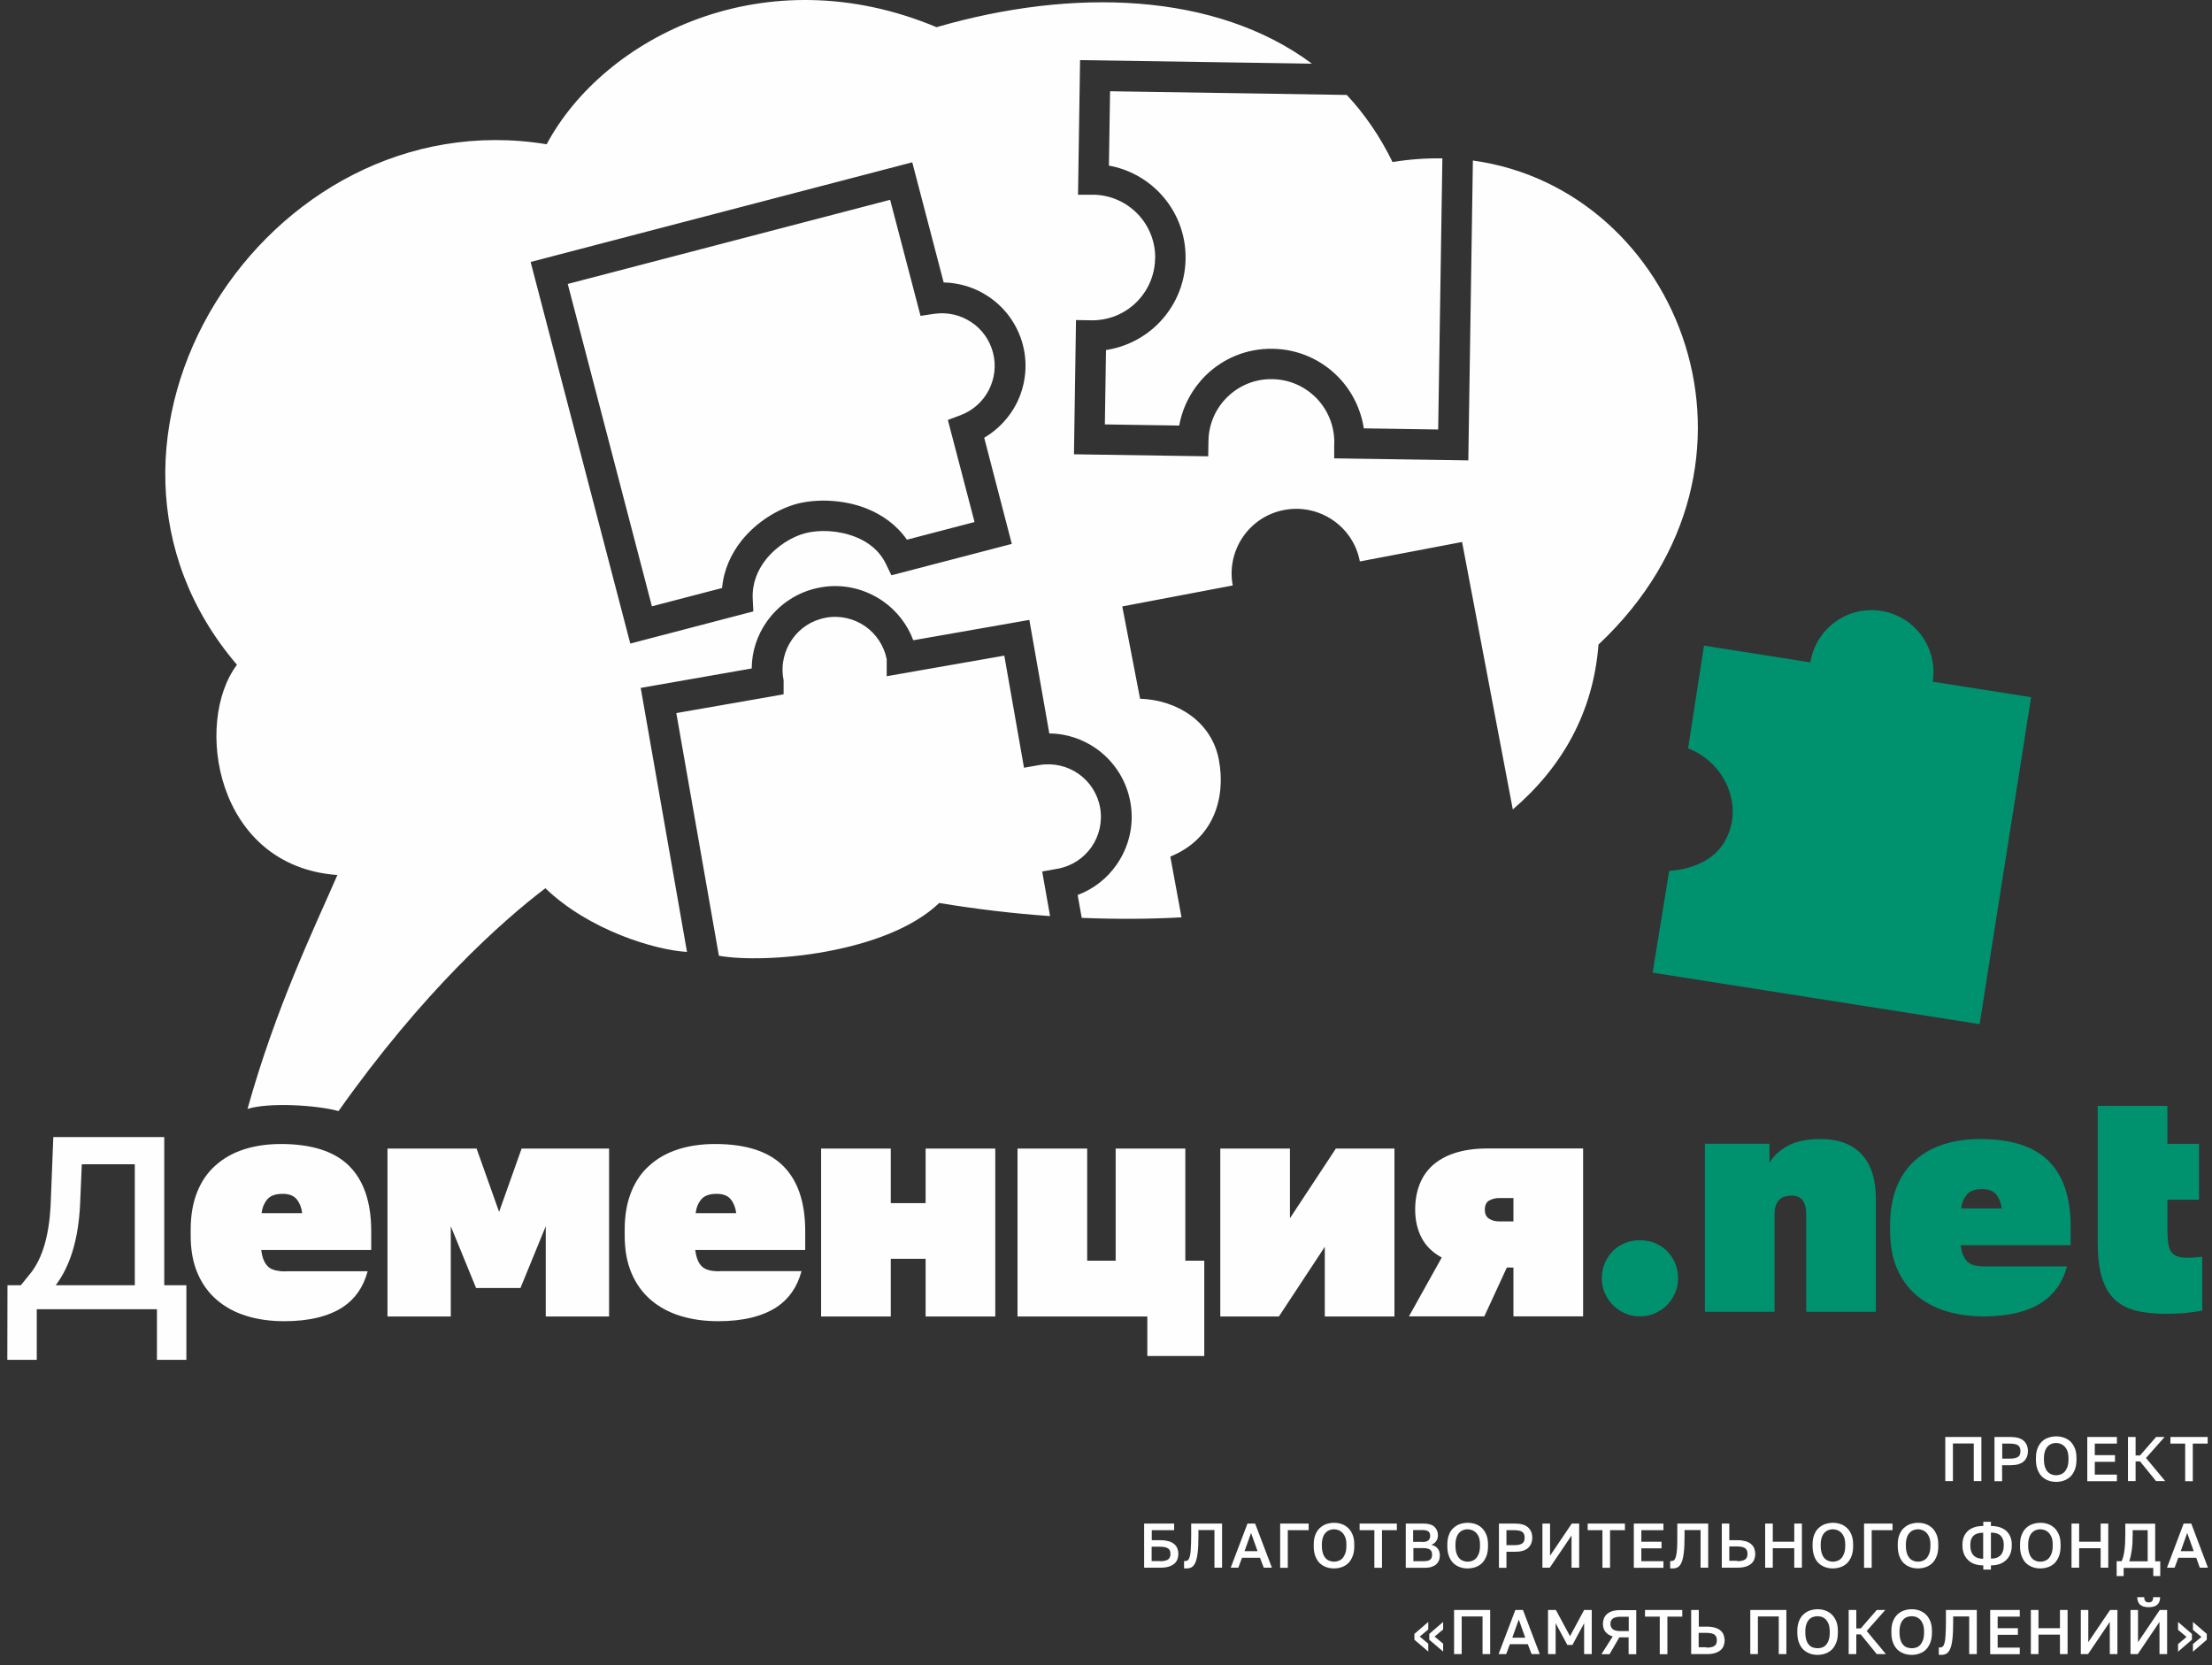<svg width="174" height="131" viewBox="0 0 174 131" fill="none" xmlns="http://www.w3.org/2000/svg">
<rect x="0" y="0" width="174" height="131" fill="#333333" stroke="none"/>
<path fill-rule="evenodd" clip-rule="evenodd" d="M129 103.56C128.59 103.56 128.19 103.48 127.83 103.32C127.46 103.16 127.15 102.95 126.88 102.68C126.61 102.41 126.4 102.1 126.24 101.73C126.08 101.36 126 100.97 126 100.56C126 100.13 126.08 99.73 126.24 99.36C126.4 99 126.61 98.68 126.88 98.41C127.15 98.15 127.46 97.94 127.83 97.79C128.19 97.64 128.59 97.57 129 97.57C129.42 97.57 129.81 97.65 130.17 97.79C130.54 97.94 130.85 98.15 131.12 98.41C131.39 98.68 131.6 98.99 131.76 99.36C131.92 99.73 132 100.12 132 100.56C132 100.98 131.92 101.37 131.76 101.73C131.6 102.09 131.39 102.41 131.12 102.68C130.85 102.95 130.54 103.16 130.17 103.32C129.81 103.48 129.42 103.56 129 103.56ZM134.11 89.98H139.19V91.48C139.49 90.96 139.96 90.52 140.6 90.16C141.24 89.8 142.11 89.61 143.2 89.61C144.61 89.61 145.69 90.01 146.44 90.81C147.19 91.61 147.56 92.79 147.56 94.35V103.2H142.08V95.48C142.08 95.05 141.99 94.7 141.81 94.45C141.63 94.19 141.35 94.06 140.96 94.06C140.48 94.06 140.13 94.19 139.91 94.45C139.69 94.71 139.59 95.05 139.59 95.48V103.2H134.11V89.98V89.98ZM156.04 103.56C154.94 103.56 153.95 103.42 153.05 103.14C152.15 102.86 151.38 102.44 150.73 101.88C150.08 101.32 149.58 100.63 149.22 99.79C148.86 98.95 148.68 97.97 148.68 96.84V96.34C148.68 95.23 148.85 94.25 149.19 93.4C149.53 92.55 150.01 91.85 150.64 91.29C151.26 90.73 152.01 90.31 152.88 90.03C153.75 89.75 154.72 89.61 155.78 89.61C158.21 89.61 160 90.19 161.15 91.34C162.3 92.49 162.88 94.2 162.88 96.46V97.96H154.23C154.3 98.52 154.46 98.94 154.72 99.22C154.97 99.49 155.4 99.62 155.99 99.63H162.59C162.26 100.86 161.62 101.78 160.68 102.42C159.55 103.18 158 103.56 156.04 103.56ZM155.92 93.55C155.35 93.55 154.95 93.69 154.71 93.99C154.47 94.28 154.32 94.64 154.27 95.07H157.46C157.41 94.64 157.27 94.28 157.04 93.99C156.81 93.69 156.43 93.55 155.92 93.55ZM170.37 103.36C169.44 103.36 168.63 103.27 167.95 103.09C167.27 102.91 166.71 102.6 166.28 102.17C165.85 101.74 165.53 101.16 165.32 100.44C165.11 99.72 165.01 98.81 165.01 97.71C165.01 93.35 165.01 91.22 165.01 87H170.49V89.99H172.98V94.38H170.49V96.57C170.49 97 170.51 97.37 170.54 97.68C170.57 97.99 170.64 98.23 170.75 98.42C170.86 98.6 171.02 98.74 171.22 98.82C171.43 98.9 171.71 98.95 172.06 98.95C172.44 98.95 172.83 98.92 173.23 98.87V103.11C172.76 103.19 172.27 103.26 171.75 103.31C171.23 103.34 170.77 103.36 170.37 103.36Z" fill="#00926F"/>
<path fill-rule="evenodd" clip-rule="evenodd" d="M43 11.349C47.53 2.889 60.2 -3.511 73.67 2.139C84.38 -0.971 95.61 -0.631 103.2 5.009L84.96 4.729L84.8 15.319H86.02C87.38 15.339 88.6 15.919 89.48 16.819C90.36 17.729 90.89 18.969 90.87 20.339L90.86 20.349C90.84 21.709 90.26 22.929 89.36 23.809C88.45 24.689 87.21 25.219 85.84 25.199L84.64 25.179L84.48 35.739L95.04 35.899L95.06 34.689C95.08 33.329 95.65 32.099 96.56 31.219C97.47 30.339 98.71 29.799 100.08 29.829H100.1C101.46 29.849 102.68 30.429 103.56 31.329C104.44 32.239 104.97 33.479 104.96 34.849L104.95 34.869V36.059L114.3 36.199L115.5 36.219L115.86 12.629C132.13 14.859 140.86 36.499 125.74 50.709C125.33 56.059 122.87 60.369 119 63.679L115.01 42.639L106.97 44.169C106.45 41.409 103.78 39.599 101.02 40.119C98.26 40.639 96.45 43.299 96.97 46.059L88.28 47.709L89.68 54.969C92.62 55.069 95.32 56.789 95.88 59.779C96.44 62.759 95.48 65.999 92.06 67.389L92.94 72.169C90.38 72.309 87.75 72.319 85.09 72.209L84.77 70.409C86.03 69.939 87.09 69.099 87.83 68.029C88.79 66.659 89.24 64.909 88.92 63.129C88.61 61.349 87.6 59.859 86.23 58.889C85.17 58.149 83.89 57.709 82.54 57.699L80.97 48.769L71.84 50.369C71.37 49.109 70.53 48.049 69.46 47.299C68.11 46.359 66.42 45.909 64.68 46.189L64.56 46.209C62.78 46.519 61.29 47.529 60.32 48.899C59.57 49.959 59.14 51.239 59.13 52.589L51.59 53.909L50.4 54.119L54.04 74.889C51.5 74.739 46.33 73.179 42.9 69.879C39.45 72.499 33.25 78.039 26.63 87.409C24.94 86.939 21.16 86.709 19.47 87.239C21.7 79.249 24.7 73.069 26.54 68.839C16.92 68.149 15.23 56.799 18.64 52.299C3.64 34.749 20.9 7.729 43 11.349ZM105.94 7.469L87.32 7.179L87.23 13.029C88.78 13.309 90.15 14.069 91.19 15.139C92.5 16.489 93.29 18.329 93.26 20.359H93.27L93.26 20.369C93.23 22.399 92.38 24.229 91.03 25.539C89.95 26.589 88.55 27.299 87 27.539L86.91 33.389L92.76 33.479C93.04 31.929 93.8 30.559 94.87 29.509C96.22 28.199 98.06 27.409 100.09 27.439V27.429L100.11 27.439C102.15 27.469 103.97 28.319 105.28 29.669C106.33 30.749 107.04 32.149 107.28 33.699L113.13 33.789L113.46 12.459C112.19 12.439 110.88 12.529 109.54 12.749C108.55 10.719 107.34 8.969 105.94 7.469ZM76.66 41.069L74.56 33.039L75.57 32.659C76.55 32.289 77.33 31.569 77.78 30.689C78.23 29.809 78.38 28.769 78.11 27.739C77.84 26.709 77.21 25.869 76.38 25.329C75.55 24.779 74.52 24.539 73.48 24.689L72.41 24.849L70.02 15.719L44.66 22.339L51.28 47.699L56.8 46.259C56.93 44.819 57.51 43.579 58.31 42.559C59.51 41.039 61.24 40.019 62.71 39.629C64.18 39.249 66.29 39.269 68.15 39.999C69.38 40.489 70.52 41.279 71.34 42.459L76.66 41.069ZM77.42 34.439C78.51 33.799 79.37 32.869 79.94 31.789C80.65 30.399 80.88 28.759 80.46 27.129C80.03 25.499 79.03 24.169 77.72 23.309C76.7 22.629 75.49 22.249 74.23 22.219L71.76 12.769L41.74 20.609L49.58 50.629L59.26 48.099L59.21 47.119C59.15 45.909 59.58 44.869 60.23 44.039C61.09 42.949 62.31 42.219 63.34 41.949C64.4 41.669 65.92 41.699 67.29 42.239C68.29 42.629 69.18 43.309 69.69 44.369L70.12 45.259L79.59 42.789L77.42 34.439ZM82.6 72.069L81.98 68.559L83.17 68.349C84.3 68.149 85.24 67.519 85.85 66.649C86.46 65.779 86.73 64.679 86.54 63.559C86.34 62.429 85.71 61.489 84.84 60.879C83.97 60.269 82.87 59.999 81.74 60.189L80.55 60.399L79 51.579L69.75 53.199V51.859C69.53 50.779 68.91 49.869 68.07 49.279C67.2 48.669 66.1 48.399 64.98 48.589L64.96 48.599C63.84 48.799 62.91 49.429 62.31 50.299C61.7 51.169 61.42 52.269 61.62 53.399L61.64 53.509V54.619L60.64 54.799L53.2 56.099L56.55 75.189C60.19 75.839 69.73 75.029 73.88 71.039C76.79 71.519 79.71 71.869 82.6 72.069Z" fill="#FEFEFE"/>
<path fill-rule="evenodd" clip-rule="evenodd" d="M22.36 103.94C21.26 103.94 20.27 103.8 19.37 103.52C18.47 103.24 17.7 102.82 17.05 102.26C16.4 101.7 15.9 101.01 15.54 100.17C15.18 99.33 15 98.35 15 97.22V96.72C15 95.61 15.17 94.63 15.51 93.78C15.85 92.93 16.33 92.23 16.96 91.68C17.58 91.12 18.33 90.7 19.2 90.42C20.07 90.14 21.04 90 22.1 90C24.52 90 26.32 90.58 27.47 91.73C28.62 92.88 29.2 94.59 29.2 96.85V98.34H20.55C20.62 98.91 20.78 99.33 21.04 99.6C21.25 99.83 21.59 99.96 22.05 100V100.01H22.15C22.22 100.01 22.28 100.02 22.36 100.02C22.43 100.02 22.5 100.02 22.56 100.01H28.92C28.59 101.24 27.95 102.17 27 102.81C25.87 103.56 24.32 103.94 22.36 103.94ZM22.23 93.92C21.67 93.92 21.26 94.07 21.02 94.36C20.78 94.65 20.63 95.01 20.58 95.44H23.77C23.72 95.01 23.58 94.65 23.35 94.36C23.12 94.07 22.75 93.92 22.23 93.92ZM30.46 90.36H37.49L39.26 95.34L41.03 90.36H47.91V103.57H42.93V96.47L40.94 101.33H37.45L35.46 96.47V103.57H30.48V90.36H30.46ZM56.5 103.94C55.4 103.94 54.41 103.8 53.51 103.52C52.61 103.24 51.84 102.82 51.19 102.26C50.54 101.7 50.04 101.01 49.68 100.17C49.32 99.33 49.14 98.35 49.14 97.22V96.72C49.14 95.61 49.31 94.63 49.65 93.78C49.99 92.93 50.47 92.23 51.1 91.68C51.72 91.12 52.47 90.7 53.34 90.42C54.21 90.14 55.18 90 56.24 90C58.67 90 60.46 90.58 61.61 91.73C62.76 92.88 63.34 94.59 63.34 96.85V98.34H54.69C54.76 98.91 54.92 99.33 55.18 99.6C55.44 99.87 55.87 100.01 56.49 100.01C56.56 100.01 56.63 100.01 56.69 100H63.05C62.72 101.23 62.08 102.16 61.14 102.8C60 103.56 58.46 103.94 56.5 103.94ZM56.37 93.92C55.8 93.92 55.4 94.07 55.16 94.36C54.92 94.65 54.77 95.01 54.72 95.44H57.91C57.86 95.01 57.72 94.65 57.49 94.36C57.26 94.07 56.89 93.92 56.37 93.92ZM64.59 90.36H70.07V94.65H72.81V90.36H78.29V103.57H72.81V99.03H70.07V103.57H64.59V90.36ZM90.26 103.57H80.04V90.36H85.52V99.18H87.76V90.36H93.24V99.18H94.73V106.68H90.25V103.57H90.26ZM95.99 90.36H101.47V95.84L105.08 90.36H109.69V103.57H104.21V98.09L100.6 103.57H95.99V90.36ZM113.41 98.93C112.68 98.53 112.15 98.01 111.82 97.37C111.49 96.73 111.32 95.99 111.32 95.16C111.32 94.45 111.43 93.79 111.66 93.2C111.88 92.61 112.23 92.1 112.69 91.68C113.16 91.26 113.75 90.93 114.47 90.7C115.19 90.47 116.05 90.35 117.05 90.35H124.53V103.56H119.05V99.72H118.53L116.76 103.56H110.83L113.41 98.93ZM116.8 95.17C116.8 95.5 116.91 95.74 117.14 95.88C117.36 96.02 117.63 96.09 117.93 96.09H119.05V94.25H117.93C117.63 94.25 117.37 94.32 117.14 94.45C116.91 94.58 116.8 94.82 116.8 95.17Z" fill="#FEFEFE"/>
<path d="M1.64 101.11L2.441 100.12C3.343 98.952 3.856 97.199 3.981 94.862L4.194 89.454H12.92V101.11H14.661V106.981H12.345V103H2.892V106.981H0.576L0.588 101.11H1.64ZM4.382 101.11H10.604V91.594H6.435L6.297 94.825C6.156 97.52 5.517 99.615 4.382 101.11Z" fill="#FEFEFE"/>
<path fill-rule="evenodd" clip-rule="evenodd" d="M130 76.52L155.72 80.57L159.77 54.85L152.03 53.63C152.45 50.971 150.63 48.48 147.98 48.06C145.32 47.641 142.83 49.45 142.41 52.111L134.04 50.791L132.79 58.87C135.41 59.91 136.62 62.511 136.23 64.66C135.83 66.811 134.27 68.27 131.3 68.52L130 76.52Z" fill="#00926F"/>
<path fill-rule="evenodd" clip-rule="evenodd" d="M153.03 113.05H155.86V116.52H155.26V113.56H153.62V116.52H153.02V113.05H153.03ZM156.9 113.05H158.16C158.63 113.05 158.97 113.15 159.19 113.35C159.41 113.55 159.52 113.82 159.52 114.16C159.52 114.5 159.41 114.77 159.19 114.97C158.97 115.17 158.62 115.27 158.16 115.27H157.49V116.53H156.89V113.05H156.9ZM158.12 114.75C158.28 114.75 158.41 114.74 158.51 114.71C158.62 114.68 158.7 114.65 158.76 114.6C158.82 114.55 158.87 114.49 158.89 114.42C158.92 114.35 158.93 114.26 158.93 114.16C158.93 114.06 158.92 113.97 158.89 113.9C158.86 113.83 158.82 113.77 158.76 113.72C158.7 113.67 158.61 113.63 158.51 113.61C158.4 113.59 158.27 113.57 158.12 113.57H157.5V114.75H158.12ZM161.74 116.58C161.53 116.58 161.33 116.55 161.14 116.48C160.95 116.41 160.78 116.31 160.63 116.17C160.48 116.03 160.37 115.85 160.28 115.62C160.19 115.4 160.15 115.13 160.15 114.81V114.71C160.15 114.41 160.19 114.15 160.28 113.93C160.37 113.71 160.48 113.54 160.63 113.4C160.78 113.26 160.94 113.16 161.14 113.1C161.33 113.04 161.53 113 161.74 113C161.95 113 162.15 113.03 162.35 113.1C162.54 113.16 162.71 113.27 162.86 113.4C163 113.54 163.12 113.72 163.21 113.93C163.3 114.15 163.34 114.41 163.34 114.71V114.81C163.34 115.13 163.3 115.4 163.21 115.62C163.12 115.84 163.01 116.03 162.86 116.17C162.71 116.31 162.54 116.41 162.35 116.48C162.15 116.55 161.95 116.58 161.74 116.58ZM161.74 116.06C161.86 116.06 161.98 116.04 162.1 115.99C162.22 115.95 162.32 115.88 162.41 115.78C162.5 115.68 162.57 115.55 162.63 115.4C162.68 115.24 162.71 115.05 162.71 114.82V114.72C162.71 114.5 162.68 114.32 162.63 114.17C162.58 114.02 162.5 113.9 162.41 113.8C162.32 113.71 162.22 113.64 162.1 113.59C161.98 113.55 161.86 113.52 161.74 113.52C161.61 113.52 161.49 113.54 161.38 113.59C161.26 113.63 161.16 113.7 161.07 113.8C160.98 113.89 160.91 114.02 160.86 114.17C160.81 114.32 160.78 114.51 160.78 114.72V114.82C160.78 115.05 160.81 115.24 160.86 115.4C160.91 115.56 160.98 115.69 161.07 115.78C161.16 115.88 161.26 115.95 161.38 115.99C161.49 116.04 161.61 116.06 161.74 116.06ZM164.19 113.05H166.52V113.57H164.78V114.48H166.37V115H164.78V116.01H166.52V116.53H164.19V113.05ZM167.39 113.05H167.99V114.5H168.34L169.6 113.05H170.27L168.81 114.7L170.32 116.52H169.6L168.34 114.97H167.99V116.52H167.39V113.05ZM171.9 113.57H170.73V113.05H173.66V113.57H172.49V116.53H171.89V113.57H171.9ZM90 119.86H92.36V120.38H90.6V121.17H91.32C91.55 121.17 91.75 121.2 91.93 121.25C92.1 121.3 92.24 121.37 92.36 121.47C92.47 121.56 92.56 121.68 92.61 121.81C92.66 121.94 92.69 122.09 92.69 122.25C92.69 122.41 92.66 122.56 92.61 122.69C92.56 122.82 92.47 122.94 92.36 123.03C92.25 123.12 92.1 123.2 91.93 123.25C91.76 123.3 91.56 123.33 91.32 123.33H90V119.86ZM91.26 122.82C91.42 122.82 91.55 122.81 91.65 122.78C91.76 122.76 91.84 122.72 91.9 122.67C91.96 122.62 92.01 122.56 92.03 122.49C92.06 122.42 92.07 122.34 92.07 122.24C92.07 122.15 92.06 122.07 92.03 122C92 121.93 91.96 121.87 91.9 121.83C91.84 121.78 91.75 121.75 91.65 121.72C91.54 121.7 91.41 121.68 91.26 121.68H90.59V122.81H91.26V122.82ZM93.32 123.39C93.29 123.39 93.26 123.39 93.23 123.39C93.2 123.39 93.17 123.38 93.14 123.38V122.81C93.16 122.81 93.18 122.81 93.21 122.81C93.3 122.81 93.38 122.79 93.44 122.74C93.5 122.7 93.55 122.6 93.59 122.46C93.63 122.32 93.66 122.11 93.67 121.84C93.69 121.57 93.7 121.21 93.7 120.75V119.86H96.13V123.33H95.53V120.37H94.27V120.85C94.27 121.39 94.25 121.83 94.21 122.16C94.17 122.49 94.11 122.75 94.03 122.93C93.95 123.11 93.85 123.23 93.73 123.3C93.62 123.36 93.48 123.39 93.32 123.39ZM99.11 122.55H97.7L97.41 123.33H96.81L98.13 119.86H98.73L100.05 123.33H99.41L99.11 122.55ZM97.9 122.03H98.92L98.41 120.6L97.9 122.03ZM100.71 119.86H102.94V120.38H101.3V123.34H100.7V119.86H100.71ZM104.94 123.39C104.73 123.39 104.53 123.36 104.33 123.29C104.14 123.22 103.97 123.12 103.82 122.98C103.67 122.84 103.56 122.66 103.47 122.43C103.38 122.21 103.34 121.94 103.34 121.62V121.52C103.34 121.22 103.38 120.96 103.47 120.74C103.56 120.52 103.67 120.34 103.82 120.21C103.97 120.07 104.14 119.97 104.33 119.9C104.52 119.84 104.72 119.8 104.94 119.8C105.15 119.8 105.35 119.83 105.54 119.9C105.73 119.96 105.9 120.07 106.05 120.21C106.2 120.35 106.31 120.53 106.4 120.74C106.49 120.96 106.53 121.22 106.53 121.52V121.62C106.53 121.94 106.49 122.21 106.4 122.43C106.31 122.65 106.2 122.84 106.05 122.98C105.9 123.12 105.74 123.22 105.54 123.29C105.36 123.35 105.16 123.39 104.94 123.39ZM104.94 122.86C105.06 122.86 105.18 122.84 105.3 122.79C105.42 122.75 105.52 122.68 105.61 122.58C105.7 122.48 105.77 122.35 105.83 122.19C105.88 122.03 105.91 121.84 105.91 121.61V121.51C105.91 121.29 105.88 121.11 105.83 120.96C105.77 120.81 105.7 120.69 105.61 120.59C105.52 120.5 105.42 120.43 105.3 120.38C105.18 120.34 105.06 120.31 104.94 120.31C104.81 120.31 104.69 120.33 104.58 120.38C104.46 120.42 104.36 120.49 104.27 120.59C104.18 120.68 104.11 120.81 104.06 120.96C104.01 121.11 103.98 121.3 103.98 121.51V121.61C103.98 121.84 104.01 122.03 104.06 122.19C104.11 122.35 104.18 122.48 104.27 122.58C104.36 122.68 104.46 122.75 104.58 122.79C104.7 122.84 104.82 122.86 104.94 122.86ZM108.12 120.38H106.95V119.86H109.88V120.38H108.71V123.34H108.11V120.38H108.12ZM110.57 119.86H111.96C112.35 119.86 112.64 119.94 112.83 120.11C113.01 120.28 113.11 120.5 113.11 120.79C113.11 120.97 113.06 121.12 112.97 121.25C112.88 121.38 112.75 121.47 112.59 121.53C112.8 121.58 112.96 121.67 113.08 121.81C113.2 121.95 113.26 122.13 113.26 122.36C113.26 122.51 113.24 122.64 113.19 122.76C113.14 122.88 113.07 122.98 112.97 123.07C112.87 123.16 112.75 123.22 112.6 123.27C112.45 123.32 112.26 123.34 112.05 123.34H110.58V119.86H110.57ZM111.97 122.82C112.23 122.82 112.41 122.78 112.5 122.7C112.6 122.62 112.65 122.49 112.65 122.32C112.65 122.24 112.64 122.16 112.62 122.1C112.6 122.03 112.56 121.98 112.51 121.93C112.46 121.89 112.39 121.85 112.3 121.83C112.21 121.81 112.11 121.79 111.98 121.79H111.18V122.82H111.97ZM111.88 121.31C112.11 121.31 112.27 121.27 112.36 121.18C112.45 121.1 112.5 120.98 112.5 120.83C112.5 120.68 112.46 120.57 112.37 120.49C112.28 120.41 112.12 120.37 111.88 120.37H111.16V121.3H111.88V121.31ZM115.45 123.39C115.24 123.39 115.04 123.36 114.84 123.29C114.65 123.22 114.48 123.12 114.33 122.98C114.18 122.84 114.07 122.66 113.98 122.43C113.89 122.21 113.85 121.94 113.85 121.62V121.52C113.85 121.22 113.89 120.96 113.98 120.74C114.06 120.52 114.18 120.34 114.33 120.21C114.48 120.07 114.64 119.97 114.84 119.9C115.03 119.84 115.23 119.8 115.45 119.8C115.66 119.8 115.86 119.83 116.06 119.9C116.25 119.96 116.42 120.07 116.57 120.21C116.72 120.35 116.83 120.53 116.92 120.74C117.01 120.96 117.05 121.22 117.05 121.52V121.62C117.05 121.94 117.01 122.21 116.92 122.43C116.83 122.65 116.72 122.84 116.57 122.98C116.42 123.12 116.26 123.22 116.06 123.29C115.87 123.35 115.67 123.39 115.45 123.39ZM115.45 122.86C115.57 122.86 115.69 122.84 115.81 122.79C115.93 122.75 116.03 122.68 116.12 122.58C116.21 122.48 116.28 122.35 116.34 122.19C116.39 122.03 116.42 121.84 116.42 121.61V121.51C116.42 121.29 116.39 121.11 116.34 120.96C116.29 120.81 116.21 120.69 116.12 120.59C116.03 120.5 115.93 120.43 115.81 120.38C115.69 120.34 115.57 120.31 115.45 120.31C115.32 120.31 115.2 120.33 115.09 120.38C114.97 120.42 114.87 120.49 114.78 120.59C114.69 120.68 114.62 120.81 114.57 120.96C114.52 121.11 114.49 121.3 114.49 121.51V121.61C114.49 121.84 114.52 122.03 114.57 122.19C114.62 122.35 114.69 122.48 114.78 122.58C114.87 122.68 114.97 122.75 115.09 122.79C115.21 122.84 115.33 122.86 115.45 122.86ZM117.91 119.86H119.17C119.64 119.86 119.98 119.96 120.2 120.16C120.42 120.36 120.53 120.63 120.53 120.97C120.53 121.31 120.42 121.58 120.2 121.78C119.98 121.98 119.63 122.08 119.17 122.08H118.5V123.34H117.91V119.86ZM119.12 121.56C119.28 121.56 119.41 121.55 119.51 121.52C119.62 121.49 119.7 121.46 119.76 121.41C119.82 121.36 119.87 121.3 119.89 121.23C119.92 121.16 119.93 121.07 119.93 120.97C119.93 120.87 119.92 120.78 119.89 120.71C119.86 120.64 119.82 120.58 119.76 120.53C119.7 120.48 119.61 120.44 119.51 120.42C119.4 120.4 119.27 120.38 119.12 120.38H118.5V121.56H119.12ZM121.33 119.86H121.93V122.39L123.64 119.86H124.22V123.33H123.62V120.8L121.91 123.33H121.33V119.86ZM126.06 120.38H124.89V119.86H127.82V120.38H126.65V123.34H126.05V120.38H126.06ZM128.52 119.86H130.85V120.38H129.11V121.29H130.7V121.81H129.11V122.82H130.85V123.34H128.52V119.86ZM131.56 123.39C131.53 123.39 131.5 123.39 131.47 123.39C131.44 123.39 131.41 123.38 131.38 123.38V122.81C131.4 122.81 131.42 122.81 131.45 122.81C131.54 122.81 131.62 122.79 131.68 122.74C131.74 122.7 131.79 122.6 131.83 122.46C131.87 122.32 131.9 122.11 131.92 121.84C131.94 121.57 131.94 121.21 131.94 120.75V119.86H134.37V123.33H133.77V120.37H132.51V120.85C132.51 121.39 132.49 121.83 132.45 122.16C132.41 122.49 132.35 122.75 132.27 122.93C132.19 123.11 132.09 123.23 131.97 123.3C131.87 123.36 131.73 123.39 131.56 123.39ZM135.43 119.86H136.03V121.17H136.7C136.93 121.17 137.13 121.2 137.31 121.25C137.48 121.3 137.62 121.37 137.74 121.47C137.85 121.56 137.94 121.68 137.99 121.81C138.04 121.94 138.07 122.09 138.07 122.25C138.07 122.41 138.04 122.56 137.99 122.69C137.94 122.82 137.85 122.94 137.74 123.03C137.63 123.12 137.49 123.2 137.31 123.25C137.14 123.3 136.94 123.33 136.7 123.33H135.44V119.86H135.43ZM136.65 122.82C136.81 122.82 136.94 122.81 137.04 122.78C137.15 122.76 137.23 122.72 137.29 122.67C137.35 122.62 137.4 122.56 137.42 122.49C137.45 122.42 137.46 122.34 137.46 122.24C137.46 122.15 137.45 122.07 137.42 121.99C137.39 121.92 137.35 121.86 137.29 121.81C137.23 121.76 137.14 121.73 137.04 121.7C136.94 121.68 136.8 121.66 136.65 121.66H136.03V122.79H136.65V122.82ZM138.85 119.86H139.45V121.29H141.14V119.86H141.74V123.33H141.14V121.8H139.45V123.33H138.85V119.86ZM144.18 123.39C143.97 123.39 143.77 123.36 143.57 123.29C143.38 123.22 143.21 123.12 143.06 122.98C142.91 122.84 142.8 122.66 142.71 122.43C142.63 122.21 142.58 121.94 142.58 121.62V121.52C142.58 121.22 142.62 120.96 142.71 120.74C142.8 120.52 142.91 120.34 143.06 120.21C143.21 120.07 143.38 119.97 143.57 119.9C143.76 119.84 143.96 119.8 144.18 119.8C144.39 119.8 144.59 119.83 144.78 119.9C144.97 119.96 145.14 120.07 145.29 120.21C145.44 120.35 145.55 120.53 145.64 120.74C145.73 120.96 145.77 121.22 145.77 121.52V121.62C145.77 121.94 145.73 122.21 145.64 122.43C145.55 122.65 145.44 122.84 145.29 122.98C145.14 123.12 144.98 123.22 144.78 123.29C144.6 123.35 144.39 123.39 144.18 123.39ZM144.18 122.86C144.3 122.86 144.42 122.84 144.54 122.79C144.66 122.75 144.76 122.68 144.85 122.58C144.94 122.48 145.01 122.35 145.07 122.19C145.12 122.03 145.15 121.84 145.15 121.61V121.51C145.15 121.29 145.12 121.11 145.07 120.96C145.01 120.81 144.94 120.69 144.85 120.59C144.76 120.5 144.66 120.43 144.54 120.38C144.42 120.34 144.3 120.31 144.18 120.31C144.05 120.31 143.93 120.33 143.82 120.38C143.7 120.42 143.6 120.49 143.51 120.59C143.42 120.68 143.35 120.81 143.3 120.96C143.25 121.11 143.22 121.3 143.22 121.51V121.61C143.22 121.84 143.25 122.03 143.3 122.19C143.35 122.35 143.42 122.48 143.51 122.58C143.6 122.68 143.7 122.75 143.82 122.79C143.94 122.84 144.06 122.86 144.18 122.86ZM146.64 119.86H148.87V120.38H147.23V123.34H146.63V119.86H146.64ZM150.88 123.39C150.67 123.39 150.47 123.36 150.27 123.29C150.08 123.22 149.91 123.12 149.76 122.98C149.61 122.84 149.5 122.66 149.41 122.43C149.33 122.21 149.28 121.94 149.28 121.62V121.52C149.28 121.22 149.32 120.96 149.41 120.74C149.5 120.52 149.61 120.34 149.76 120.21C149.91 120.07 150.08 119.97 150.27 119.9C150.46 119.84 150.66 119.8 150.88 119.8C151.09 119.8 151.29 119.83 151.48 119.9C151.67 119.96 151.84 120.07 151.99 120.21C152.14 120.35 152.25 120.53 152.34 120.74C152.43 120.96 152.47 121.22 152.47 121.52V121.62C152.47 121.94 152.43 122.21 152.34 122.43C152.25 122.65 152.14 122.84 151.99 122.98C151.84 123.12 151.68 123.22 151.48 123.29C151.29 123.35 151.09 123.39 150.88 123.39ZM150.88 122.86C151 122.86 151.12 122.84 151.24 122.79C151.36 122.75 151.46 122.68 151.55 122.58C151.64 122.48 151.71 122.35 151.77 122.19C151.82 122.03 151.85 121.84 151.85 121.61V121.51C151.85 121.29 151.82 121.11 151.77 120.96C151.71 120.81 151.64 120.69 151.55 120.59C151.46 120.5 151.36 120.43 151.24 120.38C151.12 120.34 151.01 120.31 150.88 120.31C150.75 120.31 150.63 120.33 150.52 120.38C150.4 120.42 150.3 120.49 150.21 120.59C150.12 120.68 150.05 120.81 150 120.96C149.95 121.11 149.92 121.3 149.92 121.51V121.61C149.92 121.84 149.95 122.03 150 122.19C150.05 122.35 150.12 122.48 150.21 122.58C150.3 122.68 150.4 122.75 150.52 122.79C150.63 122.84 150.75 122.86 150.88 122.86ZM156.01 123.15C155.74 123.15 155.51 123.11 155.31 123.04C155.11 122.97 154.94 122.86 154.8 122.72C154.66 122.58 154.56 122.42 154.48 122.23C154.41 122.04 154.37 121.83 154.37 121.6V121.5C154.37 121.28 154.41 121.08 154.48 120.9C154.55 120.72 154.66 120.57 154.8 120.44C154.94 120.31 155.11 120.22 155.31 120.15C155.51 120.08 155.75 120.05 156.01 120.05V119.72H156.61V120.05C156.87 120.05 157.1 120.09 157.31 120.15C157.51 120.22 157.68 120.32 157.82 120.44C157.96 120.57 158.06 120.72 158.14 120.9C158.21 121.08 158.25 121.28 158.25 121.5V121.6C158.25 121.83 158.21 122.04 158.14 122.23C158.07 122.42 157.96 122.58 157.82 122.72C157.68 122.86 157.51 122.96 157.31 123.04C157.11 123.11 156.87 123.15 156.61 123.15V123.48H156.01V123.15ZM157.62 121.5C157.62 121.2 157.53 120.97 157.37 120.81C157.2 120.65 156.95 120.57 156.61 120.57V122.62C156.95 122.62 157.2 122.53 157.37 122.35C157.54 122.17 157.62 121.92 157.62 121.59V121.5ZM154.99 121.6C154.99 121.93 155.07 122.18 155.24 122.36C155.41 122.54 155.66 122.63 156 122.63V120.58C155.66 120.58 155.4 120.66 155.24 120.82C155.07 120.98 154.99 121.21 154.99 121.51V121.6ZM160.5 123.39C160.29 123.39 160.09 123.36 159.89 123.29C159.7 123.22 159.53 123.12 159.38 122.98C159.23 122.84 159.12 122.66 159.03 122.43C158.94 122.21 158.9 121.94 158.9 121.62V121.52C158.9 121.22 158.94 120.96 159.03 120.74C159.12 120.52 159.23 120.34 159.38 120.21C159.52 120.07 159.69 119.97 159.89 119.9C160.08 119.84 160.28 119.8 160.5 119.8C160.71 119.8 160.91 119.83 161.1 119.9C161.29 119.96 161.46 120.07 161.61 120.21C161.76 120.35 161.87 120.53 161.96 120.74C162.05 120.96 162.09 121.22 162.09 121.52V121.62C162.09 121.94 162.05 122.21 161.96 122.43C161.87 122.65 161.76 122.84 161.61 122.98C161.47 123.12 161.3 123.22 161.1 123.29C160.91 123.35 160.71 123.39 160.5 123.39ZM160.5 122.86C160.62 122.86 160.74 122.84 160.86 122.79C160.98 122.75 161.08 122.68 161.17 122.58C161.26 122.48 161.33 122.35 161.39 122.19C161.44 122.03 161.47 121.84 161.47 121.61V121.51C161.47 121.29 161.44 121.11 161.39 120.96C161.33 120.81 161.26 120.69 161.17 120.59C161.08 120.5 160.98 120.43 160.86 120.38C160.74 120.34 160.62 120.31 160.5 120.31C160.37 120.31 160.25 120.33 160.14 120.38C160.02 120.42 159.92 120.49 159.83 120.59C159.74 120.68 159.67 120.81 159.62 120.96C159.57 121.11 159.54 121.3 159.54 121.51V121.61C159.54 121.84 159.57 122.03 159.62 122.19C159.67 122.35 159.74 122.48 159.83 122.58C159.92 122.68 160.02 122.75 160.14 122.79C160.25 122.84 160.37 122.86 160.5 122.86ZM162.95 119.86H163.55V121.29H165.24V119.86H165.84V123.33H165.24V121.8H163.55V123.33H162.95V119.86ZM166.52 122.82H166.89C166.95 122.7 167 122.55 167.04 122.38C167.08 122.21 167.11 122.02 167.13 121.82C167.15 121.62 167.17 121.42 167.17 121.21C167.18 121 167.18 120.8 167.18 120.61V119.87H169.53V122.83H169.93V123.99H169.38V123.35H167.05V123.99H166.5V122.82H166.52ZM168.94 122.82V120.38H167.76V120.71C167.76 121.19 167.74 121.59 167.69 121.94C167.64 122.28 167.58 122.58 167.49 122.83H168.94V122.82ZM172.76 122.55H171.35L171.06 123.33H170.46L171.77 119.86H172.37L173.68 123.33H173.04L172.76 122.55ZM171.54 122.03H172.56L172.05 120.6L171.54 122.03ZM111.26 129V128.54L112.35 127.6V128.19L111.68 128.75L112.35 129.31V129.93L111.26 129ZM112.43 129V128.54L113.52 127.6V128.19L112.85 128.75L113.52 129.31V129.93L112.43 129ZM114.39 126.66H117.22V130.13H116.62V127.17H114.98V130.13H114.38V126.66H114.39ZM120.18 129.35H118.77L118.48 130.13H117.88L119.2 126.66H119.8L121.12 130.13H120.48L120.18 129.35ZM118.96 128.84H119.98L119.47 127.41L118.96 128.84ZM121.77 126.66H122.39L123.5 128.72L124.61 126.66H125.21V130.13H124.61V127.7L123.69 129.41H123.29L122.37 127.7V130.13H121.77V126.66ZM126.86 128.74C126.6 128.66 126.41 128.54 126.28 128.37C126.15 128.2 126.09 127.99 126.09 127.75C126.09 127.59 126.12 127.45 126.17 127.31C126.23 127.18 126.31 127.06 126.42 126.97C126.53 126.87 126.67 126.8 126.83 126.75C126.99 126.7 127.19 126.67 127.4 126.67H128.71V130.14H128.11V128.81H127.38L126.61 130.14H125.97L126.86 128.74ZM126.68 127.75C126.68 127.93 126.74 128.07 126.86 128.17C126.98 128.27 127.19 128.32 127.5 128.32H128.12V127.19H127.5C127.2 127.19 126.98 127.24 126.86 127.34C126.74 127.43 126.68 127.57 126.68 127.75ZM130.57 127.18H129.4V126.66H132.33V127.18H131.16V130.14H130.56V127.18H130.57ZM133.03 126.66H133.63V127.97H134.3C134.53 127.97 134.73 128 134.9 128.05C135.07 128.1 135.22 128.17 135.33 128.27C135.44 128.36 135.53 128.48 135.58 128.61C135.63 128.74 135.66 128.89 135.66 129.05C135.66 129.21 135.63 129.36 135.58 129.49C135.53 129.62 135.44 129.74 135.33 129.83C135.22 129.92 135.07 130 134.9 130.05C134.73 130.1 134.53 130.13 134.3 130.13H133.03V126.66ZM134.24 129.62C134.4 129.62 134.53 129.61 134.63 129.58C134.74 129.56 134.82 129.52 134.88 129.47C134.94 129.42 134.99 129.37 135.01 129.29C135.04 129.22 135.05 129.14 135.05 129.04C135.05 128.95 135.04 128.87 135.01 128.79C134.98 128.72 134.94 128.66 134.88 128.61C134.82 128.56 134.73 128.53 134.63 128.5C134.52 128.47 134.39 128.46 134.24 128.46H133.62V129.59H134.24V129.62ZM137.69 126.66H140.52V130.13H139.92V127.17H138.28V130.13H137.68V126.66H137.69ZM142.97 130.19C142.76 130.19 142.56 130.16 142.37 130.09C142.18 130.02 142.01 129.92 141.86 129.78C141.71 129.64 141.6 129.46 141.51 129.23C141.42 129.01 141.38 128.74 141.38 128.42V128.32C141.38 128.02 141.42 127.76 141.51 127.54C141.6 127.32 141.71 127.14 141.86 127.01C142.01 126.87 142.17 126.77 142.37 126.7C142.56 126.64 142.76 126.6 142.97 126.6C143.18 126.6 143.38 126.63 143.58 126.7C143.77 126.77 143.94 126.87 144.09 127.01C144.23 127.15 144.35 127.33 144.44 127.54C144.53 127.76 144.57 128.02 144.57 128.32V128.42C144.57 128.74 144.53 129.01 144.44 129.23C144.35 129.45 144.24 129.64 144.09 129.78C143.94 129.92 143.78 130.02 143.58 130.09C143.38 130.16 143.18 130.19 142.97 130.19ZM142.97 129.67C143.09 129.67 143.21 129.65 143.33 129.61C143.45 129.57 143.55 129.5 143.64 129.4C143.73 129.3 143.8 129.17 143.85 129.02C143.91 128.86 143.93 128.67 143.93 128.44V128.34C143.93 128.12 143.9 127.94 143.85 127.79C143.8 127.64 143.72 127.52 143.64 127.42C143.55 127.33 143.45 127.26 143.33 127.21C143.21 127.17 143.09 127.15 142.97 127.15C142.84 127.15 142.72 127.17 142.61 127.21C142.49 127.25 142.39 127.32 142.3 127.42C142.21 127.51 142.14 127.64 142.09 127.79C142.04 127.94 142.01 128.12 142.01 128.34V128.44C142.01 128.67 142.04 128.86 142.09 129.02C142.14 129.18 142.21 129.31 142.3 129.4C142.39 129.5 142.49 129.57 142.61 129.61C142.72 129.64 142.84 129.67 142.97 129.67ZM145.42 126.66H146.02V128.11H146.37L147.63 126.66H148.3L146.84 128.31L148.35 130.13H147.63L146.37 128.58H146.02V130.13H145.42V126.66ZM150.38 130.19C150.17 130.19 149.97 130.16 149.77 130.09C149.58 130.02 149.41 129.92 149.26 129.78C149.11 129.64 149 129.46 148.91 129.23C148.82 129.01 148.78 128.74 148.78 128.42V128.32C148.78 128.02 148.82 127.76 148.91 127.54C149 127.32 149.11 127.14 149.26 127.01C149.41 126.87 149.57 126.77 149.77 126.7C149.96 126.64 150.16 126.6 150.38 126.6C150.59 126.6 150.79 126.63 150.98 126.7C151.17 126.77 151.34 126.87 151.49 127.01C151.64 127.15 151.75 127.33 151.84 127.54C151.93 127.76 151.97 128.02 151.97 128.32V128.42C151.97 128.74 151.93 129.01 151.84 129.23C151.75 129.45 151.64 129.64 151.49 129.78C151.35 129.92 151.18 130.02 150.98 130.09C150.8 130.16 150.59 130.19 150.38 130.19ZM150.38 129.67C150.5 129.67 150.62 129.65 150.74 129.61C150.86 129.57 150.96 129.5 151.05 129.4C151.14 129.3 151.21 129.17 151.27 129.02C151.32 128.86 151.35 128.67 151.35 128.44V128.34C151.35 128.12 151.32 127.94 151.27 127.79C151.21 127.64 151.14 127.52 151.05 127.42C150.96 127.33 150.86 127.26 150.74 127.21C150.62 127.17 150.5 127.15 150.38 127.15C150.25 127.15 150.13 127.17 150.02 127.21C149.9 127.25 149.8 127.32 149.71 127.42C149.62 127.51 149.55 127.64 149.5 127.79C149.45 127.94 149.42 128.12 149.42 128.34V128.44C149.42 128.67 149.45 128.86 149.5 129.02C149.55 129.18 149.62 129.31 149.71 129.4C149.8 129.5 149.9 129.57 150.02 129.61C150.14 129.64 150.26 129.67 150.38 129.67ZM152.69 130.19C152.66 130.19 152.63 130.19 152.6 130.19C152.57 130.19 152.54 130.18 152.51 130.18V129.61C152.53 129.61 152.55 129.61 152.58 129.61C152.67 129.61 152.75 129.59 152.81 129.54C152.87 129.5 152.92 129.4 152.96 129.26C153 129.12 153.03 128.91 153.04 128.64C153.06 128.37 153.07 128.01 153.07 127.55V126.66H155.5V130.13H154.9V127.17H153.64V127.65C153.64 128.19 153.62 128.63 153.58 128.96C153.54 129.29 153.48 129.55 153.4 129.73C153.32 129.91 153.22 130.03 153.1 130.1C152.99 130.16 152.85 130.19 152.69 130.19ZM156.55 126.66H158.88V127.18H157.14V128.09H158.73V128.61H157.14V129.62H158.88V130.14H156.55V126.66ZM159.75 126.66H160.35V128.09H162.04V126.66H162.64V130.13H162.04V128.6H160.35V130.13H159.75V126.66ZM163.67 126.66H164.27V129.19L165.98 126.66H166.56V130.13H165.96V127.6L164.25 130.13H163.68V126.66H163.67ZM167.58 126.66H168.18V129.19L169.89 126.66H170.47V130.13H169.87V127.6L168.16 130.13H167.59V126.66H167.58ZM169.02 126.44C168.71 126.44 168.49 126.37 168.34 126.24C168.2 126.1 168.12 125.91 168.12 125.65H168.67C168.67 125.8 168.7 125.91 168.76 125.97C168.82 126.03 168.9 126.06 169.02 126.06C169.14 126.06 169.22 126.03 169.28 125.97C169.34 125.91 169.37 125.8 169.37 125.65H169.92C169.92 125.91 169.85 126.1 169.7 126.24C169.56 126.37 169.33 126.44 169.02 126.44ZM172.42 128.54V129L171.33 129.94V129.34L172 128.78L171.33 128.22V127.6L172.42 128.54ZM173.59 128.54V129L172.5 129.94V129.34L173.17 128.78L172.5 128.22V127.6L173.59 128.54Z" fill="#FEFEFE"/>
</svg>
